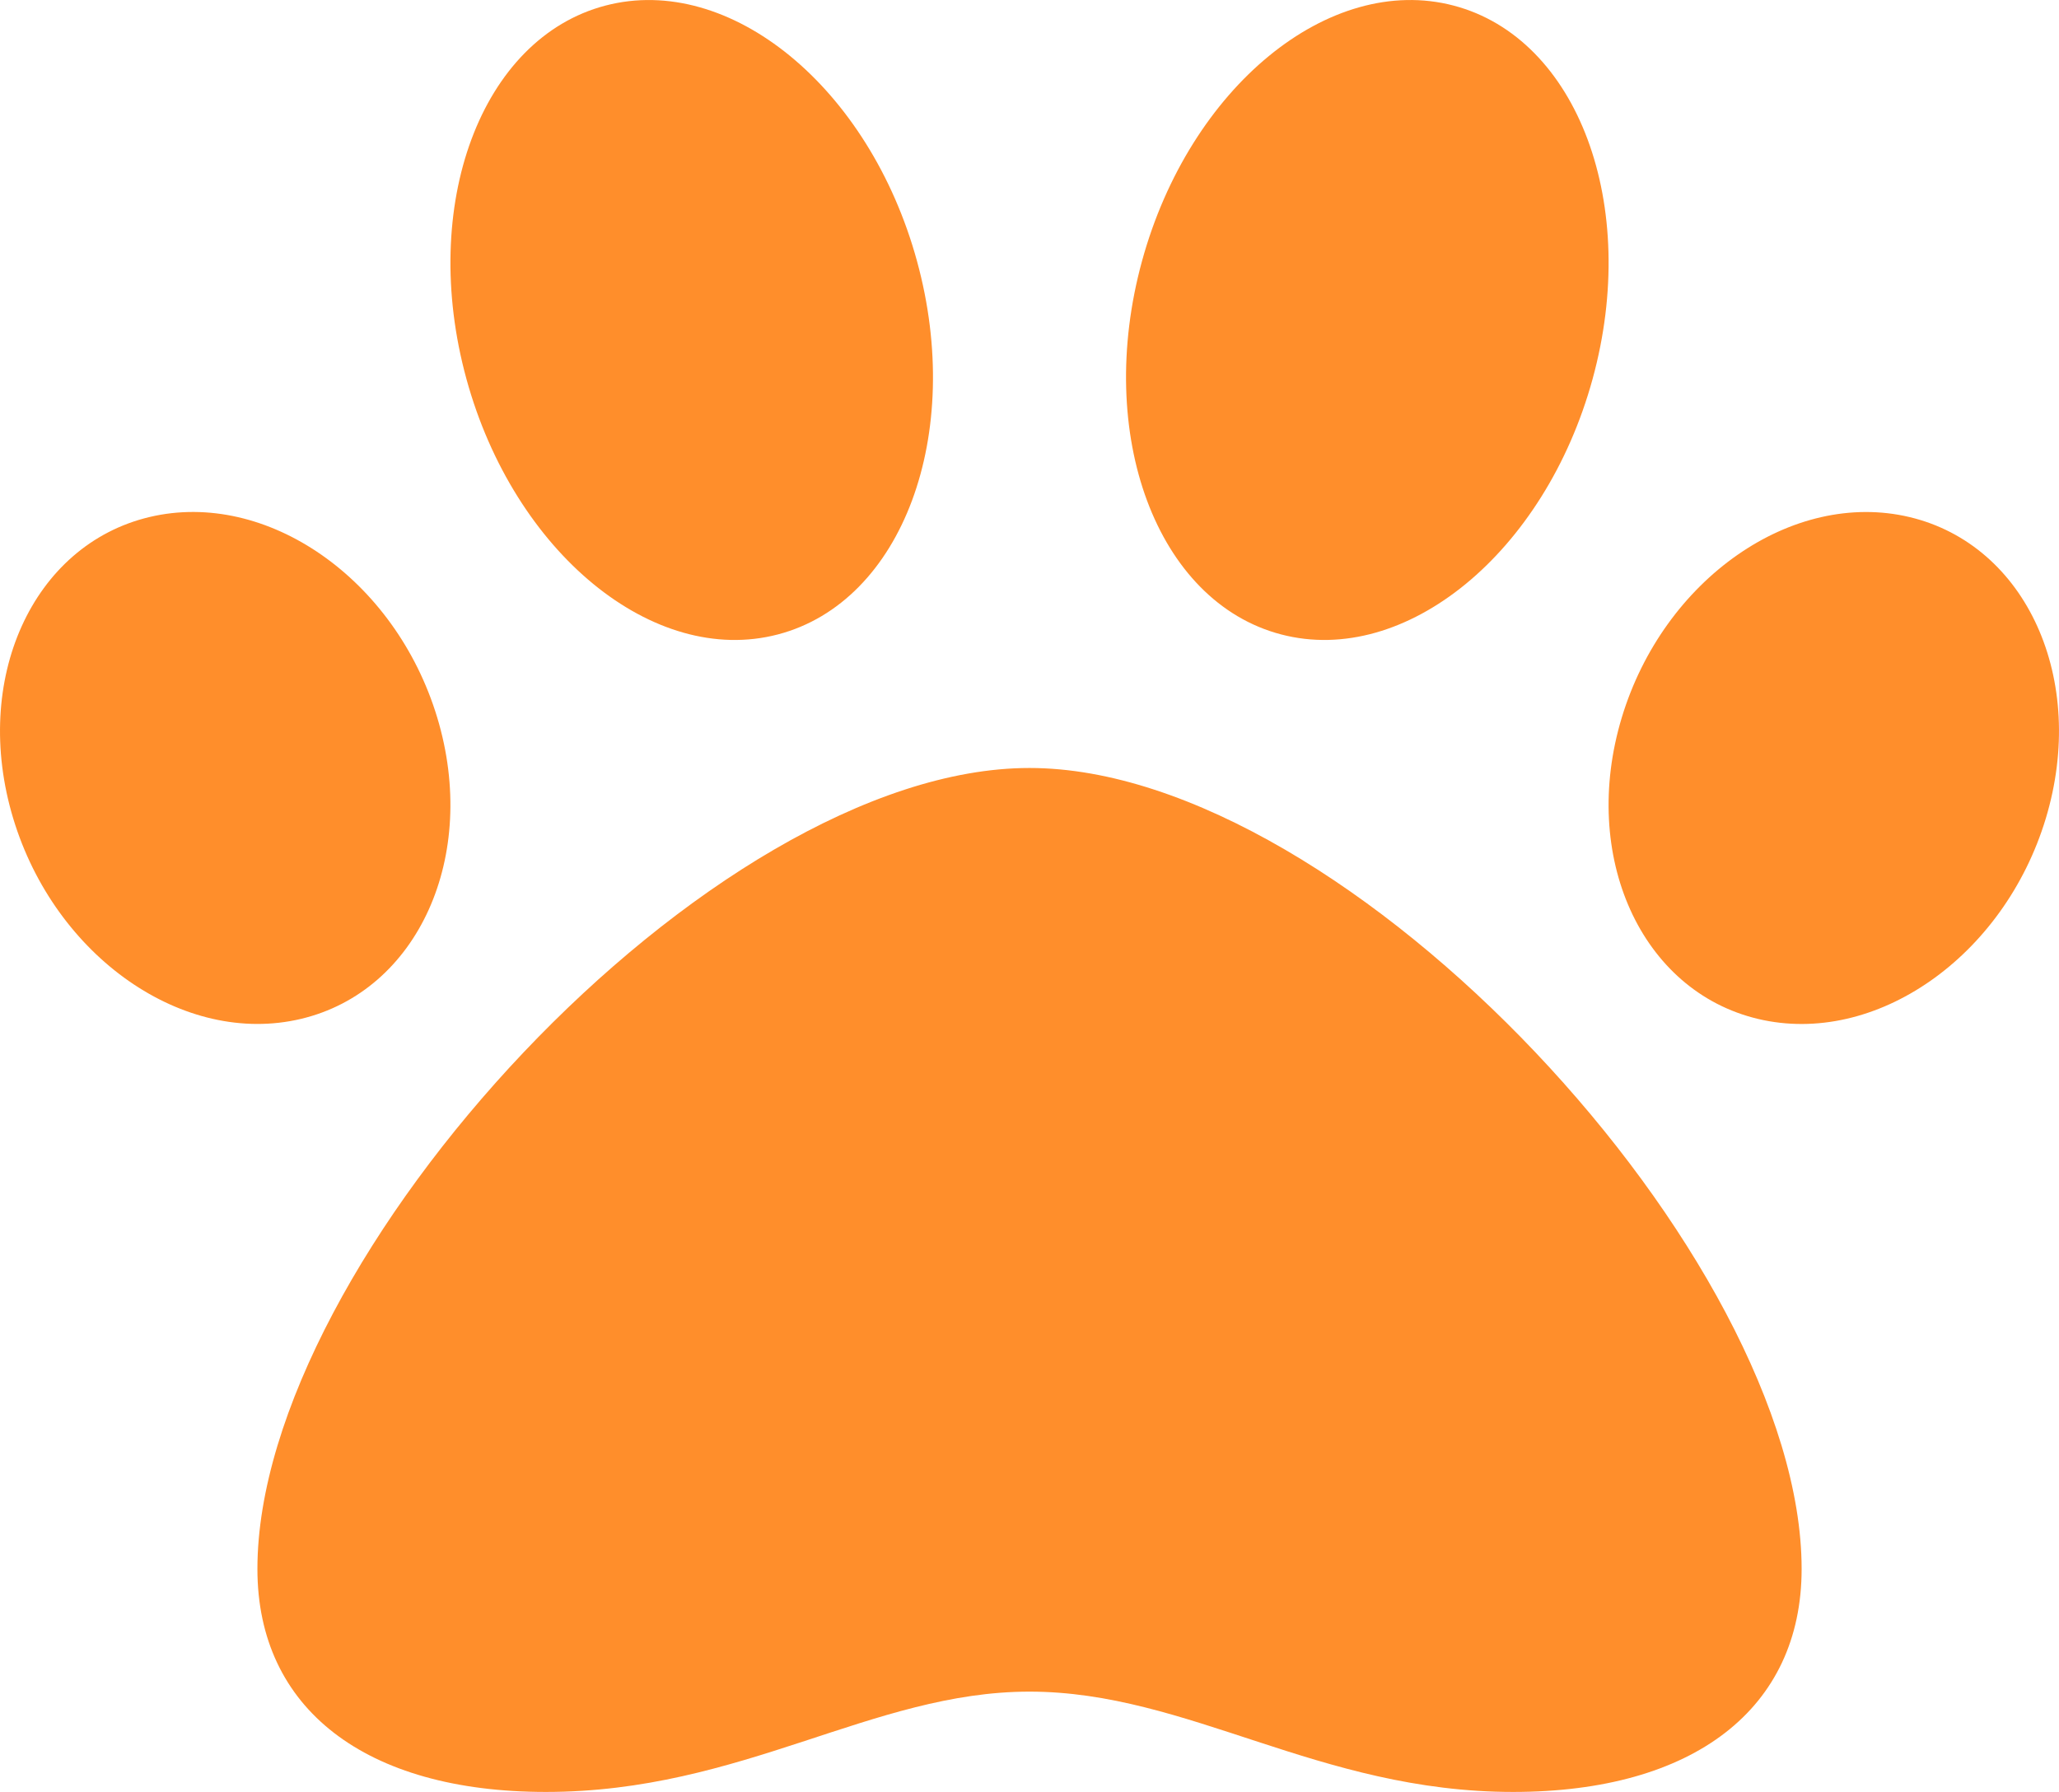 <svg width="54" height="47" viewBox="0 0 54 47" fill="none" xmlns="http://www.w3.org/2000/svg">
<path d="M27 20.143C18.625 20.143 6.751 33.022 6.751 41.151C6.751 44.813 9.578 47 14.317 47C19.468 47 22.869 44.369 27 44.369C31.168 44.369 34.578 47 39.684 47C44.423 47 47.25 44.813 47.25 41.151C47.25 33.022 35.376 20.143 27 20.143ZM11.467 18.82C10.37 15.185 6.991 12.831 3.92 13.561C0.849 14.291 -0.751 17.83 0.346 21.465C1.443 25.1 4.822 27.454 7.893 26.724C10.964 25.994 12.564 22.456 11.467 18.82ZM20.402 16.64C23.666 15.786 25.298 11.401 24.049 6.846C22.801 2.291 19.143 -0.708 15.88 0.146C12.617 0.999 10.984 5.385 12.233 9.94C13.482 14.495 17.14 17.495 20.402 16.64ZM50.08 13.562C47.009 12.832 43.631 15.186 42.533 18.821C41.436 22.456 43.036 25.995 46.107 26.725C49.178 27.455 52.556 25.101 53.654 21.466C54.751 17.831 53.151 14.293 50.08 13.562ZM33.599 16.64C36.862 17.494 40.519 14.495 41.768 9.94C43.017 5.385 41.384 1.001 38.121 0.146C34.858 -0.709 31.2 2.291 29.951 6.846C28.703 11.401 30.335 15.786 33.599 16.64Z" fill="#FF8E2B"/>
</svg>
